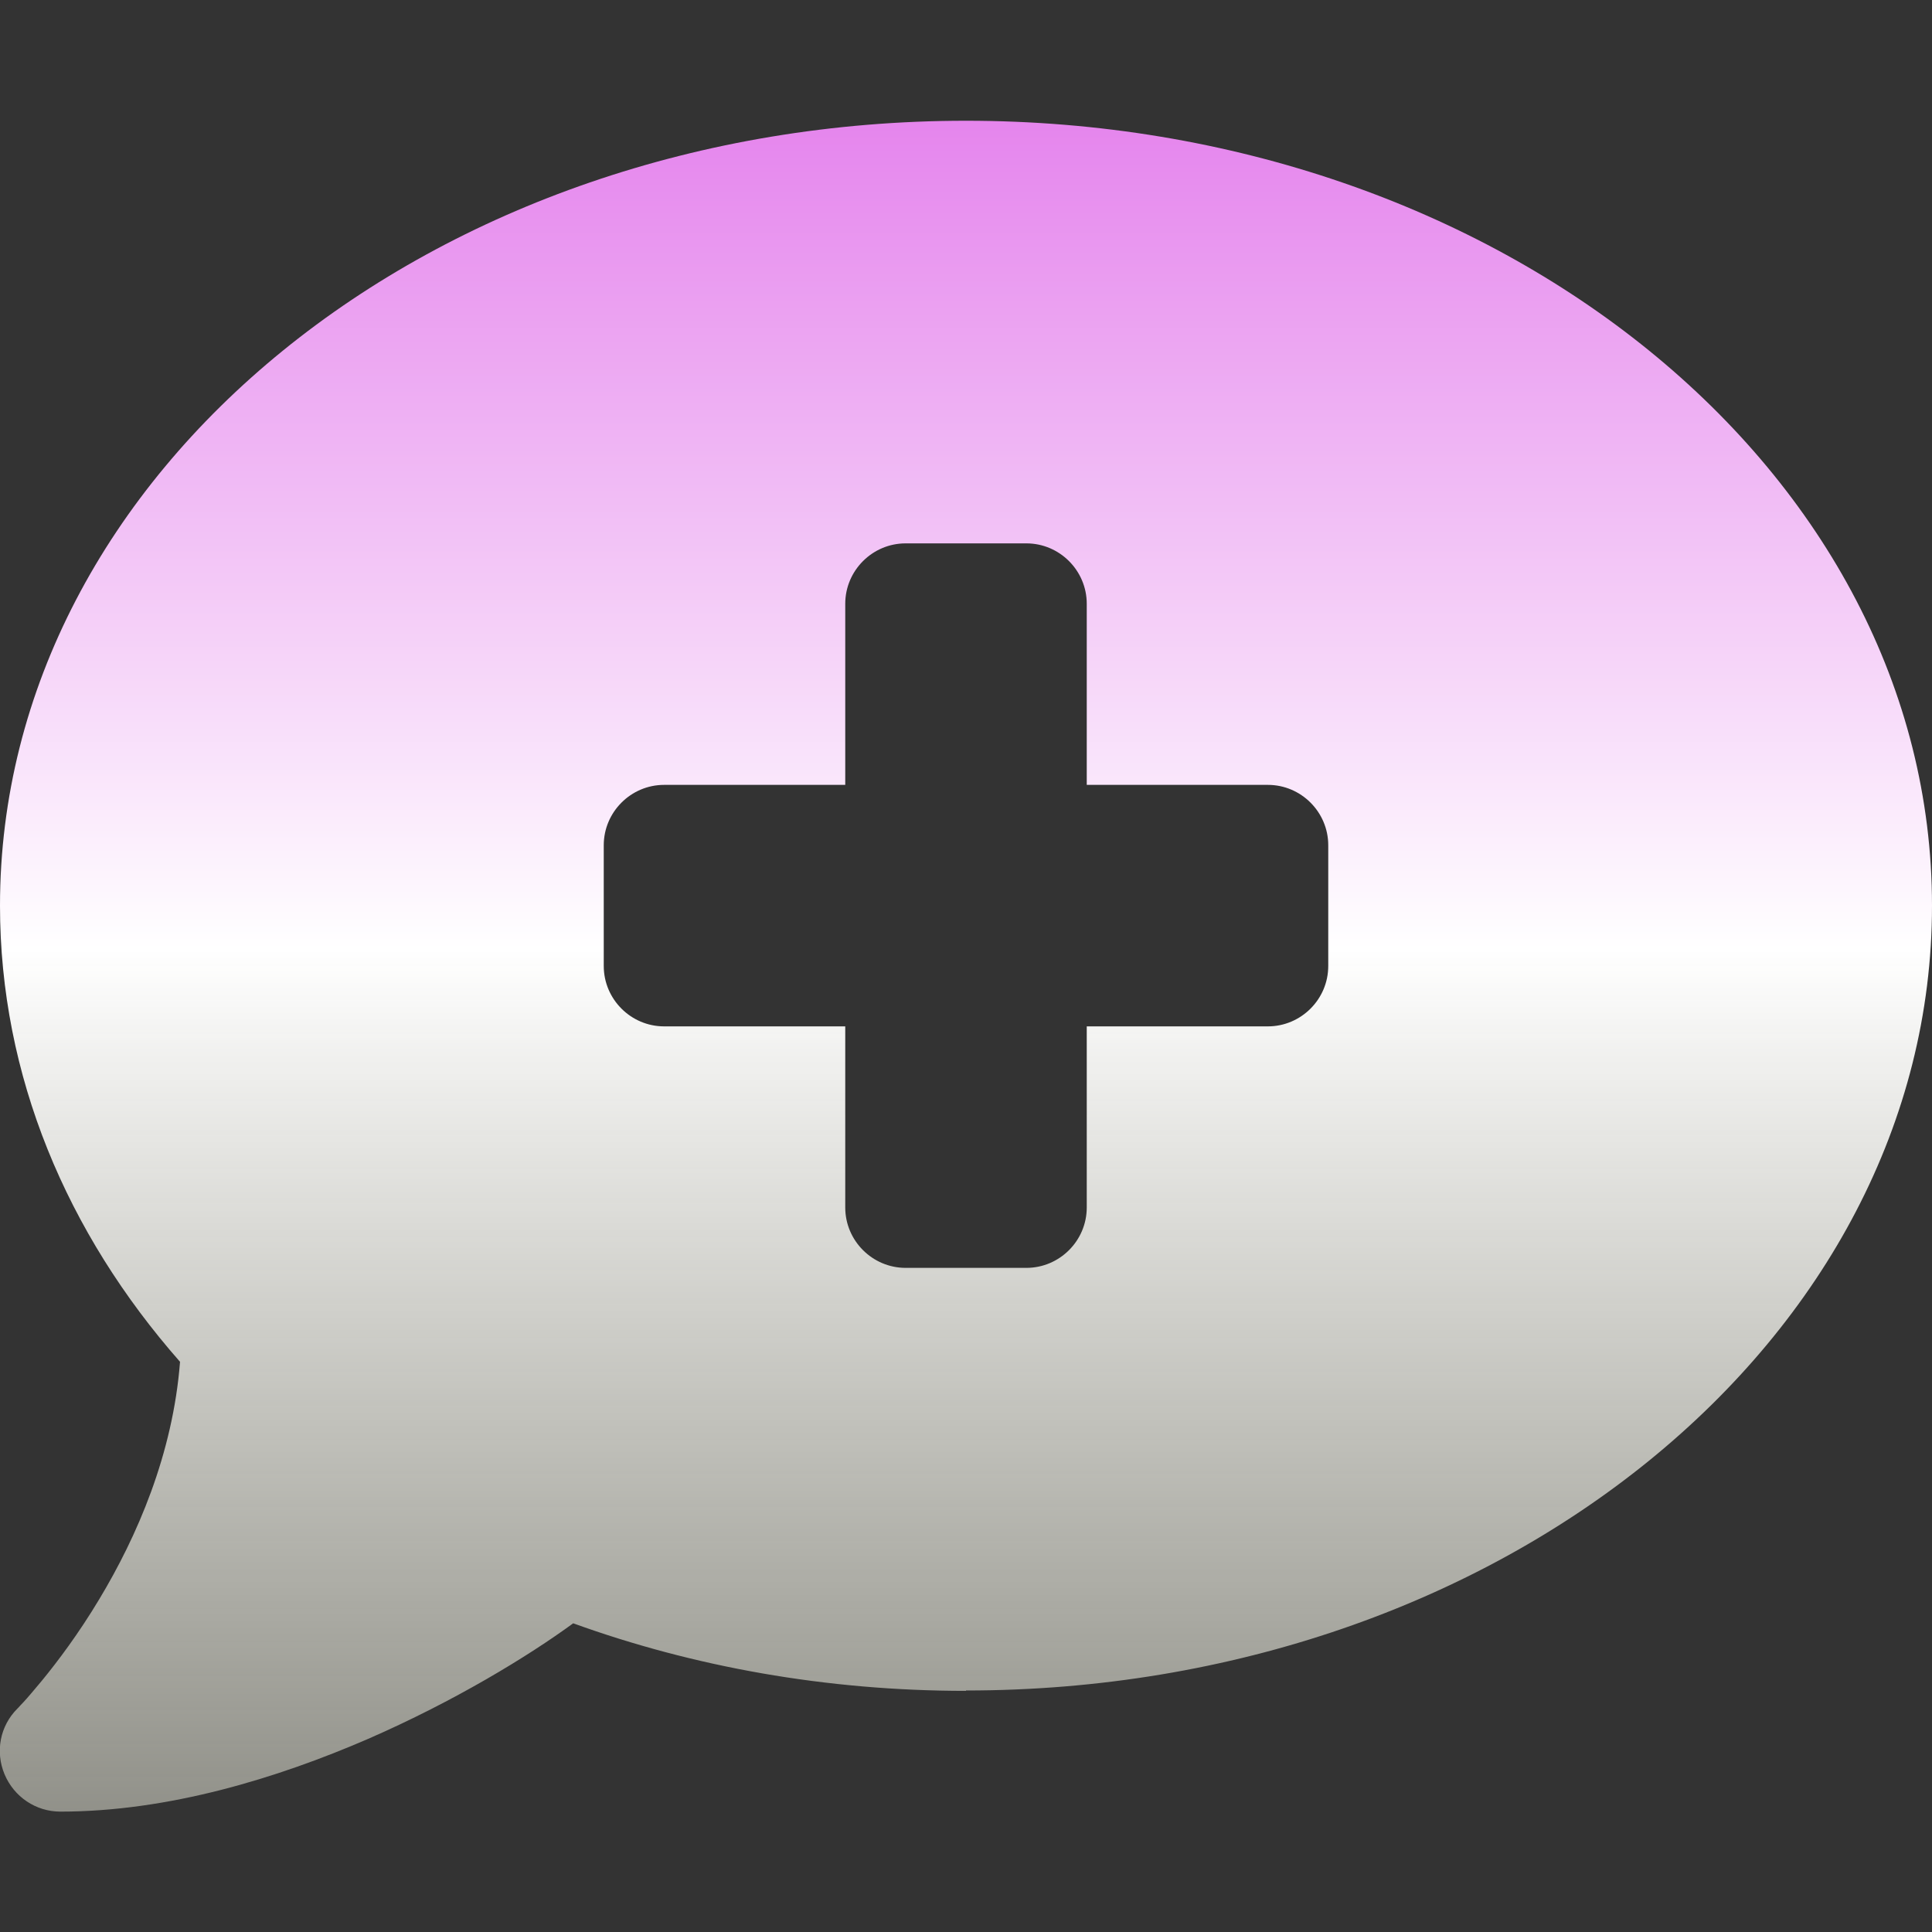 <svg width="32" height="32" viewBox="0 0 32 32" fill="none" xmlns="http://www.w3.org/2000/svg">
<rect x="0" y="0" width="32" height="32" fill="#333333" stroke="none"/>
<g id="comment-medical-solid 1" clip-path="url(#clip0_194_2349)">
<path id="Vector" d="M16 28C24.838 28 32 22.181 32 15C32 7.819 24.838 2 16 2C7.163 2 0 7.819 0 15C0 17.819 1.107 20.425 2.982 22.556C2.863 24.087 2.269 25.45 1.644 26.488C1.3 27.062 0.95 27.525 0.694 27.837C0.563 27.994 0.463 28.113 0.388 28.194C0.35 28.231 0.325 28.262 0.307 28.281L0.288 28.3C0 28.587 -0.081 29.012 0.075 29.387C0.232 29.762 0.594 30.006 1 30.006C2.794 30.006 4.6 29.45 6.1 28.8C7.532 28.175 8.75 27.431 9.494 26.887C11.482 27.606 13.682 28.006 16 28.006V28ZM14 10C14 9.45 14.45 9 15 9H17C17.55 9 18 9.45 18 10V13H21C21.55 13 22 13.45 22 14V16C22 16.55 21.55 17 21 17H18V20C18 20.55 17.55 21 17 21H15C14.45 21 14 20.55 14 20V17H11C10.45 17 10 16.55 10 16V14C10 13.45 10.45 13 11 13H14V10Z" fill="url(#paint0_linear_194_2349)"/>
</g>
<defs>
<linearGradient id="paint0_linear_194_2349" x1="15.999" y1="2" x2="15.999" y2="30.006" gradientUnits="userSpaceOnUse">
<stop stop-color="#E585ED"/>
<stop offset="0.49" stop-color="white"/>
<stop offset="1" stop-color="#F0F0E1" stop-opacity="0.5"/>
</linearGradient>
<clipPath id="clip0_194_2349">
<rect width="32" height="32" fill="white"/>
</clipPath>
</defs>
</svg>
